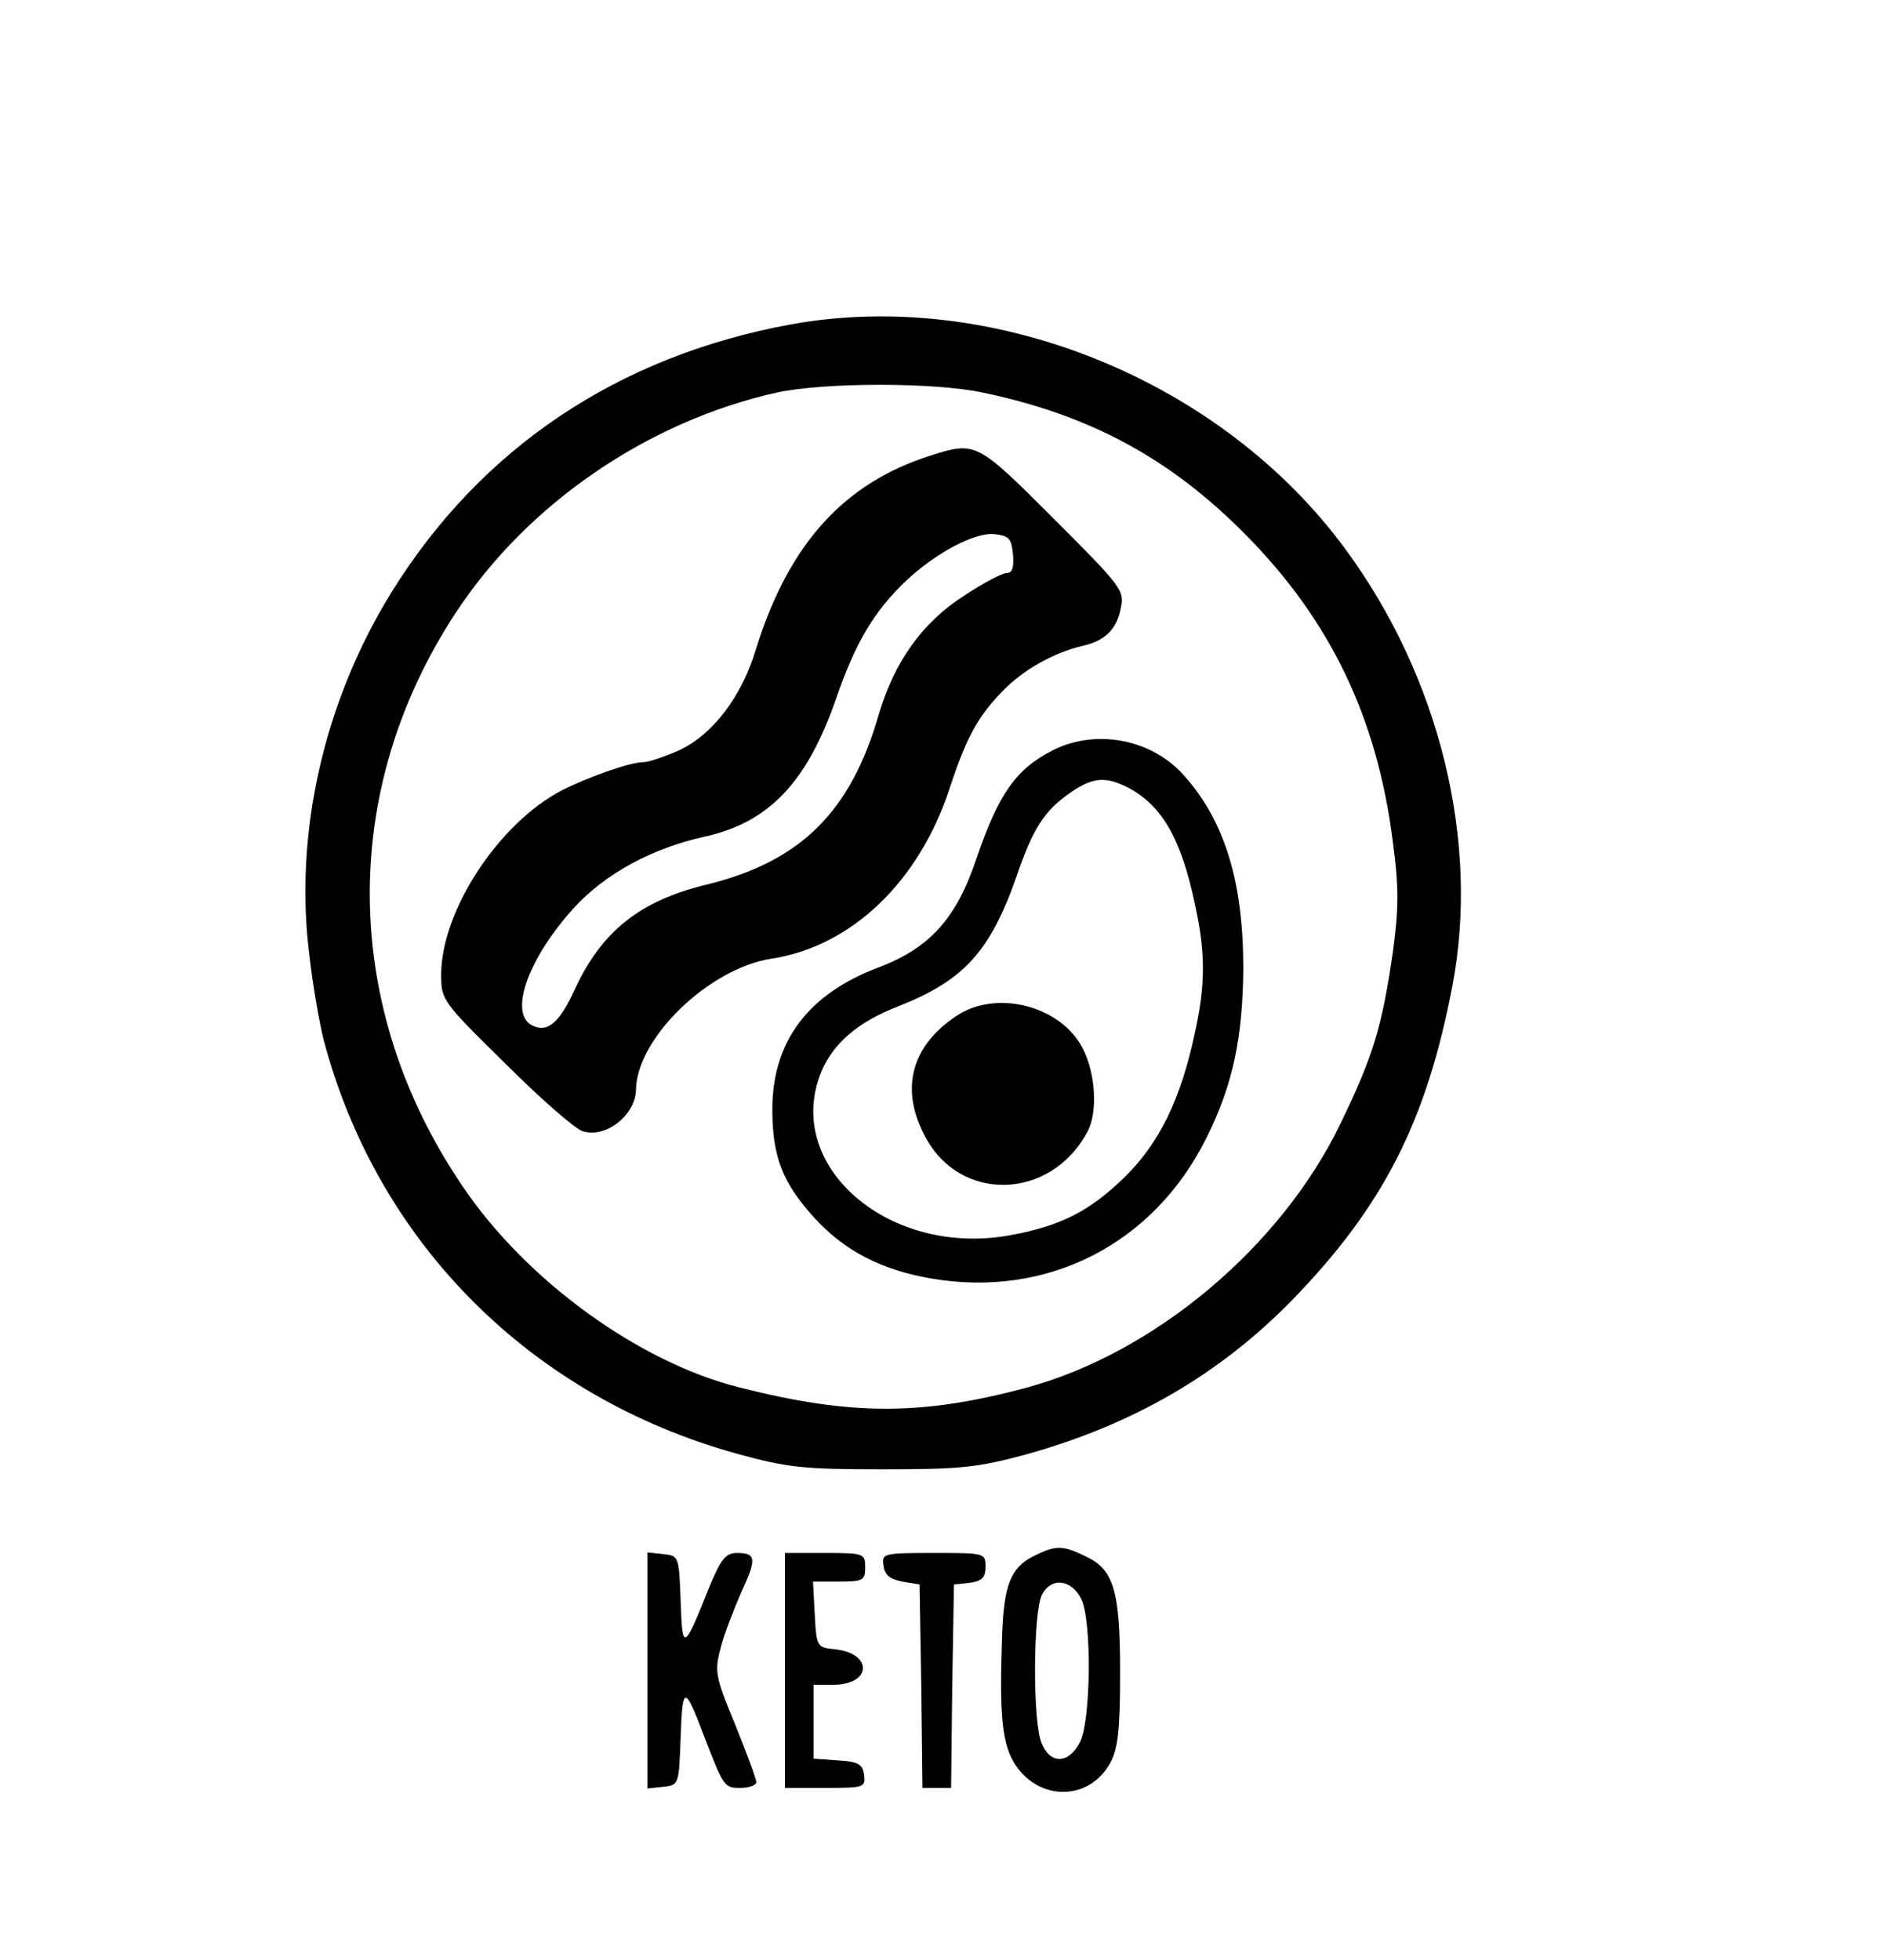 <?xml version="1.0" standalone="no"?>
<!DOCTYPE svg PUBLIC "-//W3C//DTD SVG 20010904//EN"
 "http://www.w3.org/TR/2001/REC-SVG-20010904/DTD/svg10.dtd">
<svg version="1.0" xmlns="http://www.w3.org/2000/svg"
 width="329pt" height="342pt" viewBox="0 0 329 342"
 preserveAspectRatio="xMidYMid meet">
<g transform="translate(0,342) scale(0.1,-0.1)"
fill="#000000" stroke="none">
<path d="M1381 2854 c-302 -55 -542 -216 -698 -468 -118 -191 -170 -421 -143
-633 6 -54 18 -120 25 -148 94 -355 363 -623 722 -722 87 -24 115 -27 253 -27
137 0 166 3 251 26 187 52 338 140 465 270 159 164 234 312 279 548 48 251
-22 538 -187 762 -216 294 -614 456 -967 392z m334 -119 c187 -39 328 -115
460 -249 148 -150 229 -320 256 -535 11 -82 10 -118 0 -193 -19 -130 -34 -180
-91 -298 -104 -216 -326 -402 -550 -462 -183 -49 -307 -48 -500 1 -175 44
-371 186 -482 350 -212 311 -217 690 -13 1001 125 191 336 335 561 385 83 18
275 18 359 0z"/>
<path d="M1624 2625 c-151 -48 -247 -154 -304 -336 -25 -84 -75 -150 -134
-178 -25 -11 -54 -21 -63 -21 -23 0 -94 -25 -142 -49 -110 -57 -211 -210 -211
-322 0 -44 2 -47 113 -156 61 -61 122 -114 134 -117 40 -13 92 28 93 72 1 90
127 212 236 229 140 21 259 135 312 299 28 85 48 123 91 167 35 37 89 68 141
80 39 9 59 29 66 65 7 32 2 38 -118 158 -133 133 -135 134 -214 109z m144
-172 c2 -23 -1 -33 -11 -33 -8 0 -42 -18 -75 -40 -72 -46 -121 -115 -148 -206
-49 -171 -137 -258 -302 -298 -115 -28 -182 -81 -229 -183 -27 -59 -48 -76
-75 -62 -40 22 -6 117 74 205 55 60 137 104 228 124 112 25 178 94 229 240 34
99 67 154 123 207 50 47 118 84 153 81 26 -3 30 -7 33 -35z"/>
<path d="M1838 2111 c-65 -33 -95 -76 -134 -190 -35 -104 -81 -155 -170 -189
-123 -46 -186 -129 -186 -248 0 -83 18 -129 75 -191 52 -56 115 -89 202 -104
203 -35 389 60 481 246 46 92 63 175 64 295 0 150 -32 256 -102 335 -56 65
-154 84 -230 46z m130 -65 c60 -31 94 -90 118 -206 18 -82 18 -138 0 -220 -25
-119 -63 -196 -125 -256 -59 -57 -109 -83 -195 -99 -214 -41 -401 121 -332
286 21 49 64 86 134 113 114 45 160 95 206 226 29 85 49 116 96 148 38 26 60
27 98 8z"/>
<path d="M1669 1647 c-78 -52 -98 -126 -56 -207 60 -120 222 -116 286 7 17 34
13 100 -9 143 -38 75 -151 104 -221 57z"/>
<path d="M1803 704 c-39 -20 -51 -50 -54 -139 -5 -141 0 -190 24 -226 43 -63
129 -61 165 5 13 24 17 57 17 156 0 145 -11 181 -60 204 -41 20 -52 20 -92 0z
m84 -74 c19 -37 17 -213 -2 -250 -20 -39 -52 -39 -67 -2 -16 37 -15 231 1 260
16 30 51 26 68 -8z"/>
<path d="M1130 505 l0 -206 28 3 c27 3 27 4 30 87 3 91 7 91 41 1 34 -88 35
-90 63 -90 16 0 28 5 28 10 0 6 -17 51 -37 101 -35 84 -36 93 -25 134 6 24 23
67 36 97 27 58 26 68 -8 68 -19 0 -28 -11 -47 -57 -46 -115 -48 -116 -51 -27
-3 78 -3 79 -30 82 l-28 3 0 -206z"/>
<path d="M1370 505 l0 -205 71 0 c67 0 70 1 67 23 -2 18 -10 23 -45 25 l-43 3
0 65 0 64 34 0 c68 0 70 55 3 62 -31 3 -32 4 -35 61 l-3 57 46 0 c41 0 45 2
45 25 0 24 -2 25 -70 25 l-70 0 0 -205z"/>
<path d="M1542 688 c2 -17 12 -24 33 -28 l30 -5 3 -178 2 -177 25 0 25 0 2
178 3 177 28 3 c21 3 27 9 27 28 0 24 -1 24 -91 24 -88 0 -90 -1 -87 -22z"/>
</g>
</svg>
